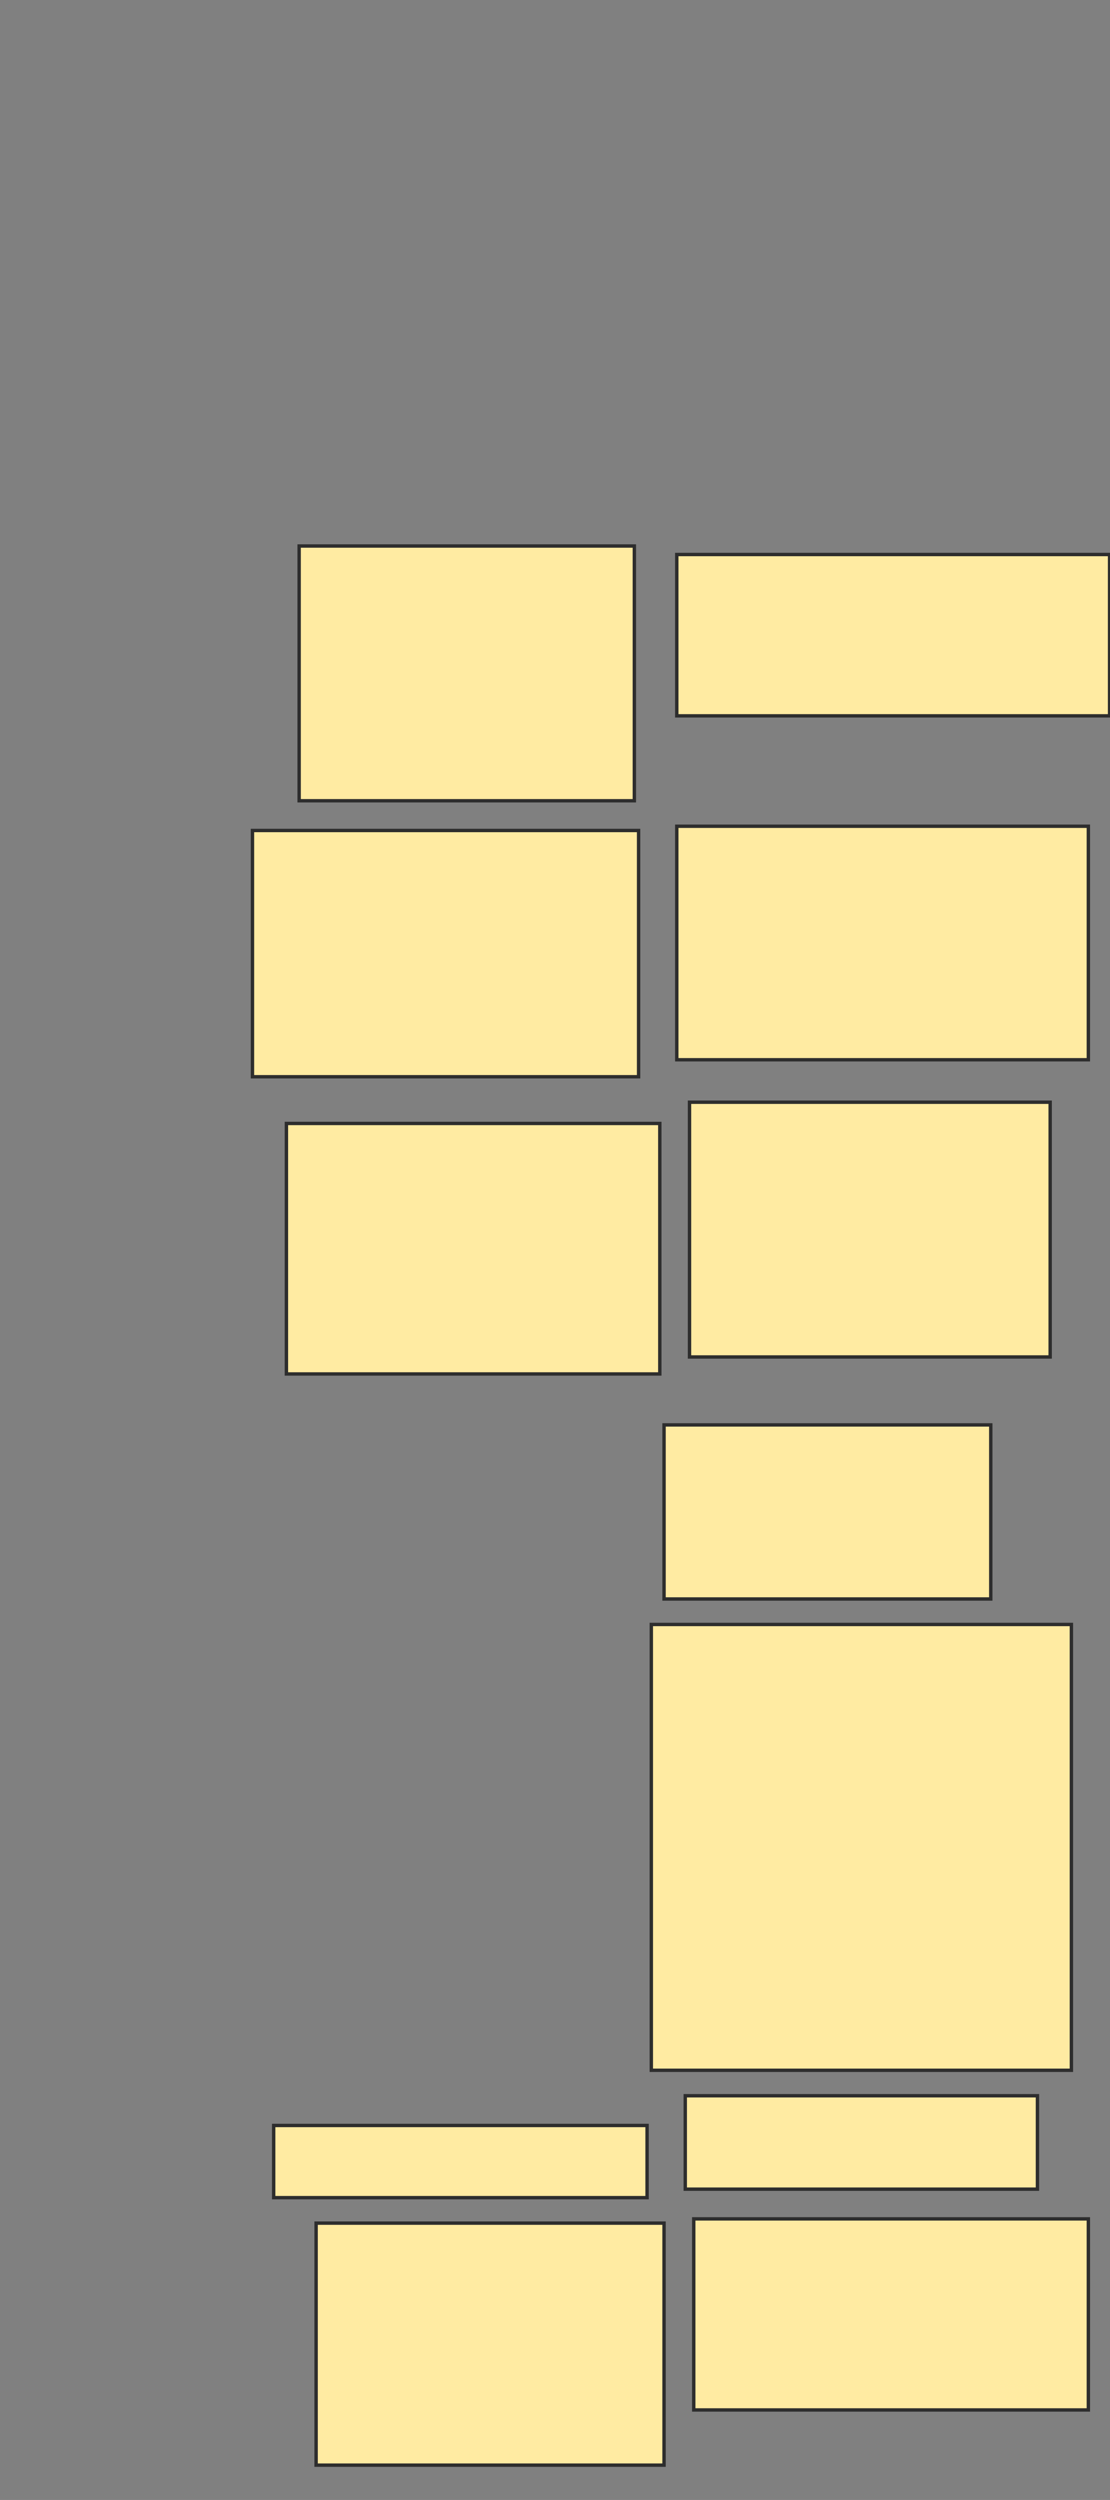 <svg xmlns="http://www.w3.org/2000/svg" width="327" height="736">
 <rect width="100%" height="100%" fill="#808080" stroke="none"/>
 <!-- Created with Image Occlusion Enhanced -->
 <g>
  <title>Labels</title>
 </g>
 <g>
  <title>Masks</title>
  
  <g id="a7c124a19d6a4f3e88940a547f9e3090-ao-2">
   <rect height="75" width="98.75" y="160.75" x="88.125" stroke="#2D2D2D" fill="#FFEBA2"/>
   <rect height="72.5" width="113.75" y="244.5" x="74.375" stroke="#2D2D2D" fill="#FFEBA2"/>
   <rect height="73.75" width="110" y="330.75" x="84.375" stroke="#2D2D2D" fill="#FFEBA2"/>
  </g>
  <g id="a7c124a19d6a4f3e88940a547f9e3090-ao-3">
   <rect height="47.5" width="127.5" y="163.25" x="199.375" stroke="#2D2D2D" fill="#FFEBA2"/>
   <rect height="68.75" width="121.25" y="243.25" x="199.375" stroke="#2D2D2D" fill="#FFEBA2"/>
   <rect height="75" width="106.25" y="324.5" x="203.125" stroke="#2D2D2D" fill="#FFEBA2"/>
  </g>
  <g id="a7c124a19d6a4f3e88940a547f9e3090-ao-4">
   <rect height="51.25" width="96.25" y="419.5" x="195.625" stroke="#2D2D2D" fill="#FFEBA2"/>
   <rect height="131.25" width="123.75" y="478.25" x="191.875" stroke="#2D2D2D" fill="#FFEBA2"/>
  </g>
  <g id="a7c124a19d6a4f3e88940a547f9e3090-ao-5">
   <rect height="21.25" width="110" y="625.75" x="80.625" stroke="#2D2D2D" fill="#FFEBA2"/>
   <rect height="71.25" width="102.5" y="654.5" x="93.125" stroke="#2D2D2D" fill="#FFEBA2"/>
  </g>
  <g id="a7c124a19d6a4f3e88940a547f9e3090-ao-6">
   <rect height="27.5" width="103.75" y="617" x="201.875" stroke="#2D2D2D" fill="#FFEBA2"/>
   <rect height="56.25" width="116.25" y="653.25" x="204.375" stroke="#2D2D2D" fill="#FFEBA2"/>
  </g>
 </g>
</svg>